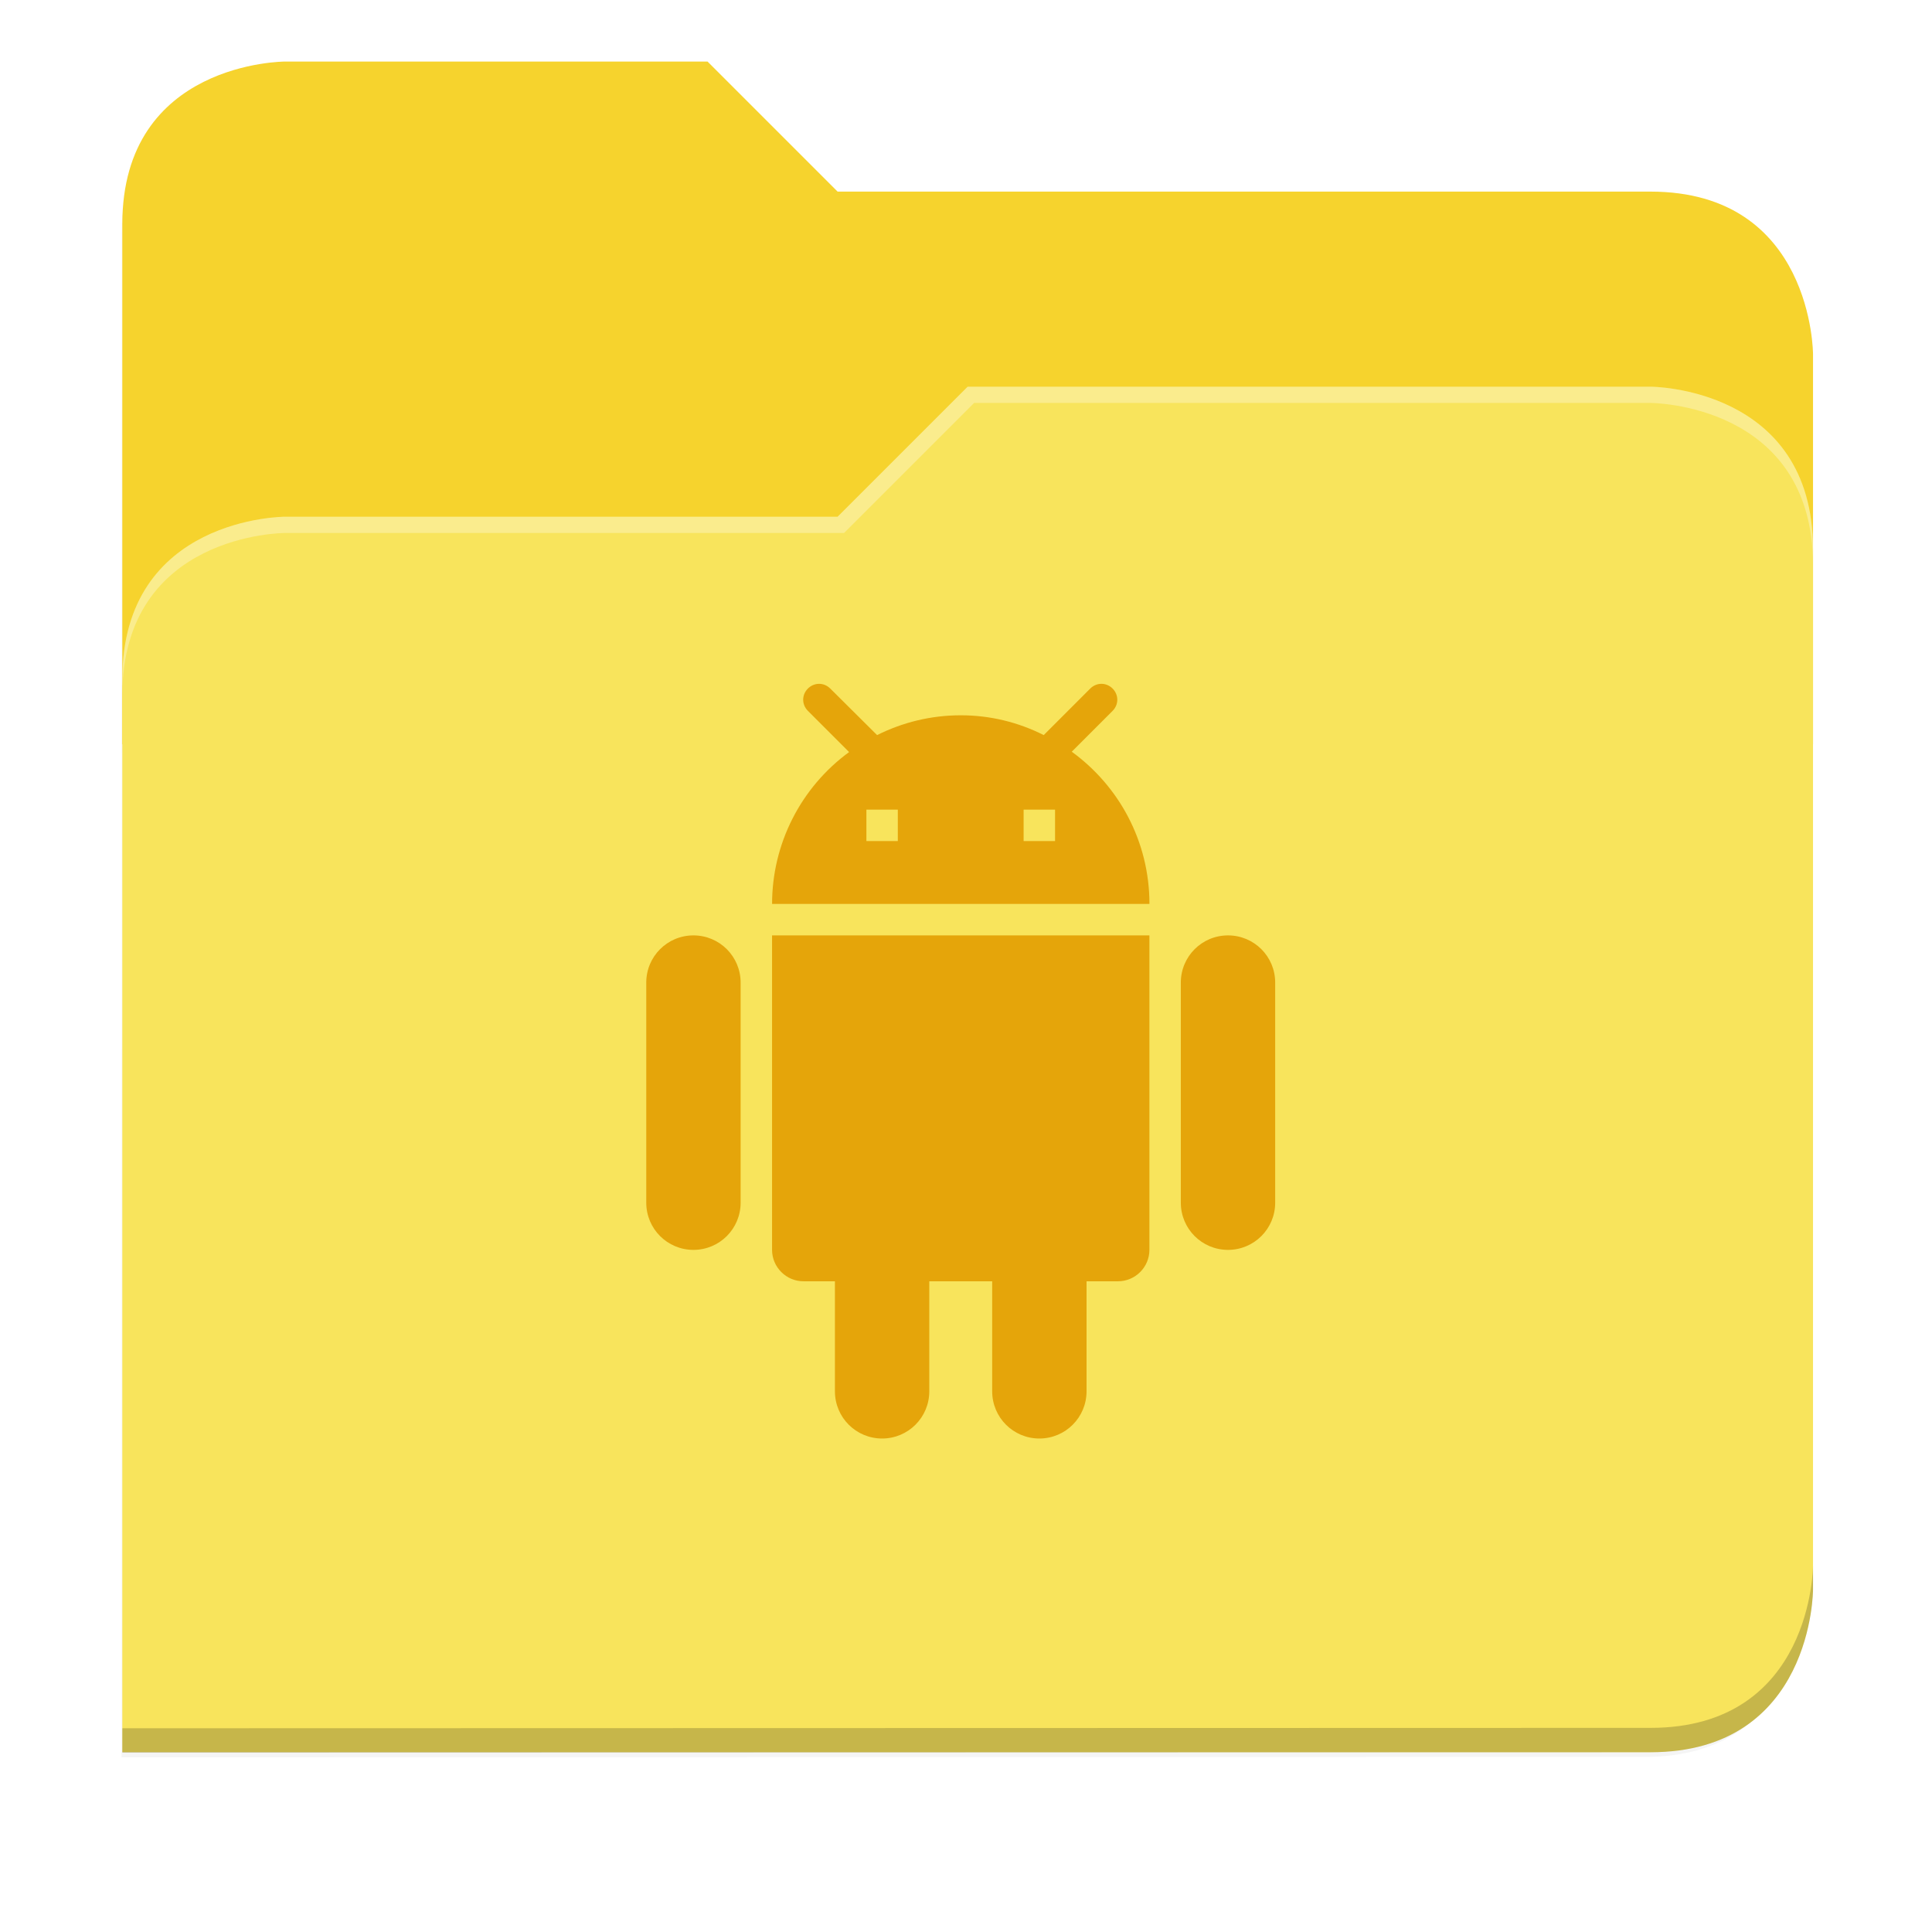 <svg xmlns="http://www.w3.org/2000/svg" xmlns:xlink="http://www.w3.org/1999/xlink" width="256" height="256" version="1.1" viewBox="0 0 67.73 67.73">
 <defs>
  <!-- drop shadow -->
  <filter id="drop_shadow" width="1.024" height="1.024" x="-.01" y="-.01" style="color-interpolation-filters:sRGB">
   <feGaussianBlur id="feGaussianBlur1304" stdDeviation="2.08"/>
  </filter>

  <!-- primary shadow -->
  <clipPath id="primary_shadow_clip" clipPathUnits="userSpaceOnUse">
   <path style="fill:#f8e45c" d="M 192,-164 H 88 c 0,0 -40,0 -40,40 V 4 h 416 v -96 c 0,0 0,-40 -40,-40 H 224 Z"/>
  </clipPath>
  <filter id="primary_shadow" width="1.217" height="1.269" x="-.11" y="-.13" style="color-interpolation-filters:sRGB">
   <feGaussianBlur id="feGaussianBlur1531" stdDeviation="18.8"/>
  </filter>
 </defs>

 <path id="drop_shadow"        fill="#000"    filter="url(#drop_shadow)"    opacity="0.2" d="m 88,-162 c 0,0 -40,0 -40,40 l -0.035,128 h 0.033 l -0.033,248.094 376.035,-0.094 c 40,0 40,-40 40,-40 v -208 -48 -48 c 0,0 0,-40 -40,-40 h -200 l -32,-32 z" transform="matrix(0.142,0,0,0.142,-2.551,25.525)"/>
 <path id="secondary"          fill="#f6d32d" filter="none"                 opacity="1.0" d="m 24.805,2.158 h -14.818 c 0,0 -5.699,0 -5.699,5.699 v 18.237 h 59.271 v -13.678 c 0,0 0,-5.699 -5.699,-5.699 h -28.496 z"/>
 <path id="primary_shadow"     fill="#000"    filter="url(#primary_shadow)" opacity="0.1" clip-path="url(#primary_shadow_clip)" d="m 256,-80 -32,32 h -136 c 0,0 -40,0 -40,40 v 264 h 376 c 40,0 40,-40 40,-40 v -256 c 0,-40 -40,-40 -40,-40 z" transform="matrix(0.142,0,0,0.142,-2.551,25.525)"/>
 <path id="primary"            fill="#f8e45c" filter="none"                 opacity="1.0" d="m 33.923,13.556 -4.559,4.559 h -19.377 c 0,0 -5.699,0 -5.699,5.699 v 37.614 h 53.572 c 5.699,0 5.699,-5.699 5.699,-5.699 v -36.474 c 0,-5.699 -5.699,-5.699 -5.699,-5.699 z"/>
 <path id="highlighing_shadow" fill="#000"    filter="none"                 opacity="0.2" d="m 63.559,54.875 c 0,0 0,5.699 -5.699,5.699 l -53.571,0.013 -5.69e-4,0.855 53.572,-0.013 c 5.699,0 5.699,-5.699 5.699,-5.699 z"/>
 <path id="highlighting"       fill="#ffffff" filter="none"                 opacity="0.3" d="m 33.923,13.556 -4.559,4.559 h -19.377 c 0,0 -5.699,0 -5.699,5.699 v 0.57 c 0,-5.699 5.699,-5.699 5.699,-5.699 h 19.604 l 4.559,-4.559 h 23.71 c 0,0 5.699,0 5.699,5.699 v -0.57 c 0,-5.699 -5.699,-5.699 -5.699,-5.699 z"/>
 <path id="android"            fill="#e5a50a" d="m27.066 43.816c0 .606.496 1.102 1.102 1.102h1.102v3.858c0 .915.739 1.654 1.654 1.654s1.654-.739 1.654-1.654v-3.858h2.205v3.858c0 .915.739 1.654 1.654 1.654.915 0 1.654-.739 1.654-1.654v-3.858h1.102c.606 0 1.102-.496 1.102-1.102v-11.024h-13.229zm-2.756-11.024c-.915 0-1.654.739-1.654 1.654v7.717c0 .915.739 1.654 1.654 1.654.915 0 1.654-.739 1.654-1.654v-7.717c0-.915-.739-1.654-1.654-1.654zm18.74 0c-.915 0-1.654.739-1.654 1.654v7.717c0 .915.739 1.654 1.654 1.654.915 0 1.654-.739 1.654-1.654v-7.717c0-.915-.738-1.654-1.654-1.654zm-5.479-6.438 1.433-1.433c.22-.22.22-.562 0-.783-.221-.22-.562-.22-.783 0l-1.631 1.632c-.902-.457-1.899-.695-2.91-.694-1.058 0-2.05.254-2.932.694l-1.642-1.632c-.22-.22-.562-.22-.783 0-.221.22-.221.562 0 .783l1.444 1.444c-.837.612-1.518 1.414-1.987 2.339-.469.925-.714 1.948-.713 2.985h13.229c0-2.194-1.069-4.134-2.723-5.336zm-6.096 3.131h-1.102v-1.102h1.102zm5.512 0h-1.102v-1.102h1.102z"/>
</svg>
